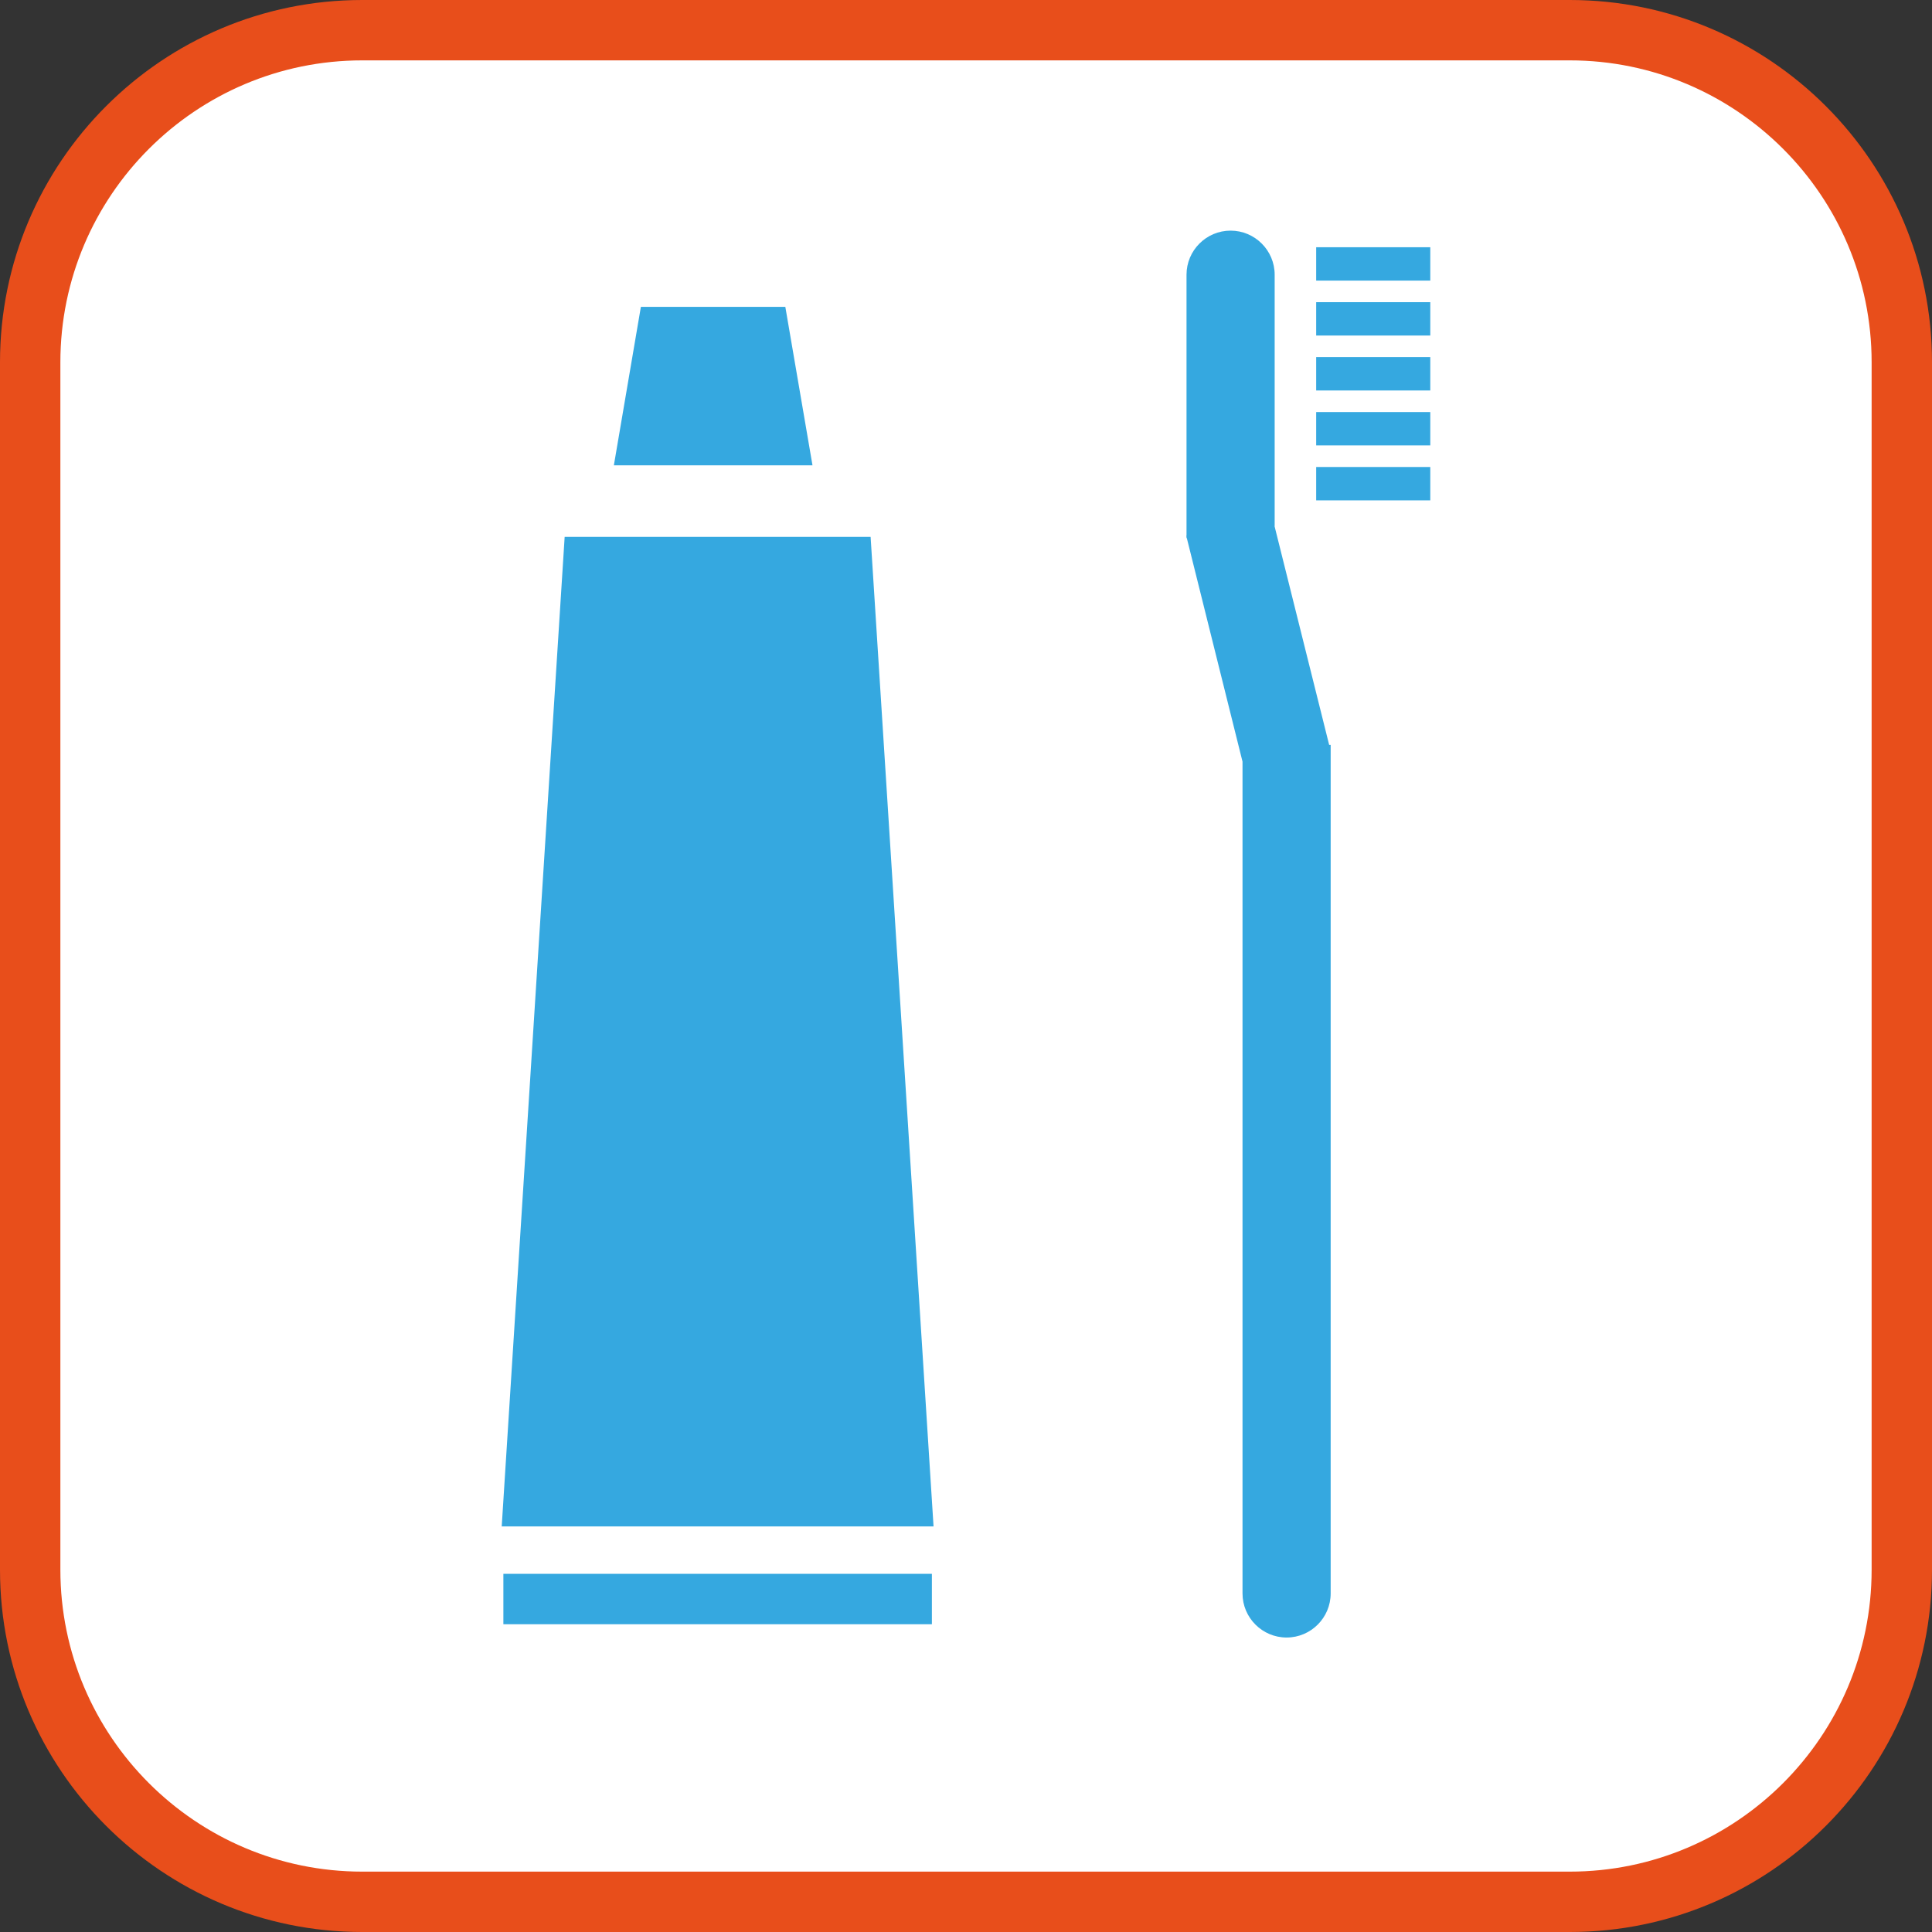 <?xml version="1.0" encoding="UTF-8"?><svg xmlns="http://www.w3.org/2000/svg" viewBox="0 0 128 128"><rect x="0" y="0" width="128" height="128" fill="#333333" stroke="none"/><defs><style>.cls-1{fill:#fff;}.cls-2{fill:#e84e1b;}.cls-3{fill:#35a8e0;}</style></defs><g id="cuadrobase"><g><rect class="cls-1" x="2" y="2" width="124" height="124" rx="22" ry="22"/><path class="cls-2" d="M104,4c11.03,0,20,8.97,20,20V104c0,11.03-8.97,20-20,20H24c-11.03,0-20-8.97-20-20V24C4,12.97,12.97,4,24,4H104m0-4H24C10.75,0,0,10.75,0,24V104C0,117.25,10.75,128,24,128H104c13.25,0,24-10.75,24-24V24c0-13.25-10.75-24-24-24h0Z"/></g></g><g id="figura"><g><polygon class="cls-3" points="52.03 20.33 42.46 20.33 40.67 30.83 53.83 30.83 52.03 20.33"/><polygon class="cls-3" points="37.41 35.57 33.24 101.13 61.85 101.13 57.68 35.57 37.41 35.57"/><rect class="cls-3" x="33.35" y="104.27" width="28.39" height="3.34"/><path class="cls-3" d="M84.45,34.85V18.2c0-1.61-1.31-2.92-2.92-2.92s-2.92,1.31-2.92,2.92v17.3h-.02s.02,.07,.02,.07v.08h.02l3.69,14.81v55.11c0,1.61,1.31,2.92,2.92,2.92s2.92-1.31,2.92-2.92V49.35h-.1l-3.62-14.5Z"/><rect class="cls-3" x="87.2" y="16.38" width="7.56" height="2.21"/><rect class="cls-3" x="87.2" y="20.02" width="7.56" height="2.21"/><rect class="cls-3" x="87.2" y="23.66" width="7.56" height="2.21"/><rect class="cls-3" x="87.2" y="27.3" width="7.56" height="2.21"/><rect class="cls-3" x="87.2" y="30.94" width="7.56" height="2.21"/></g></g></svg>